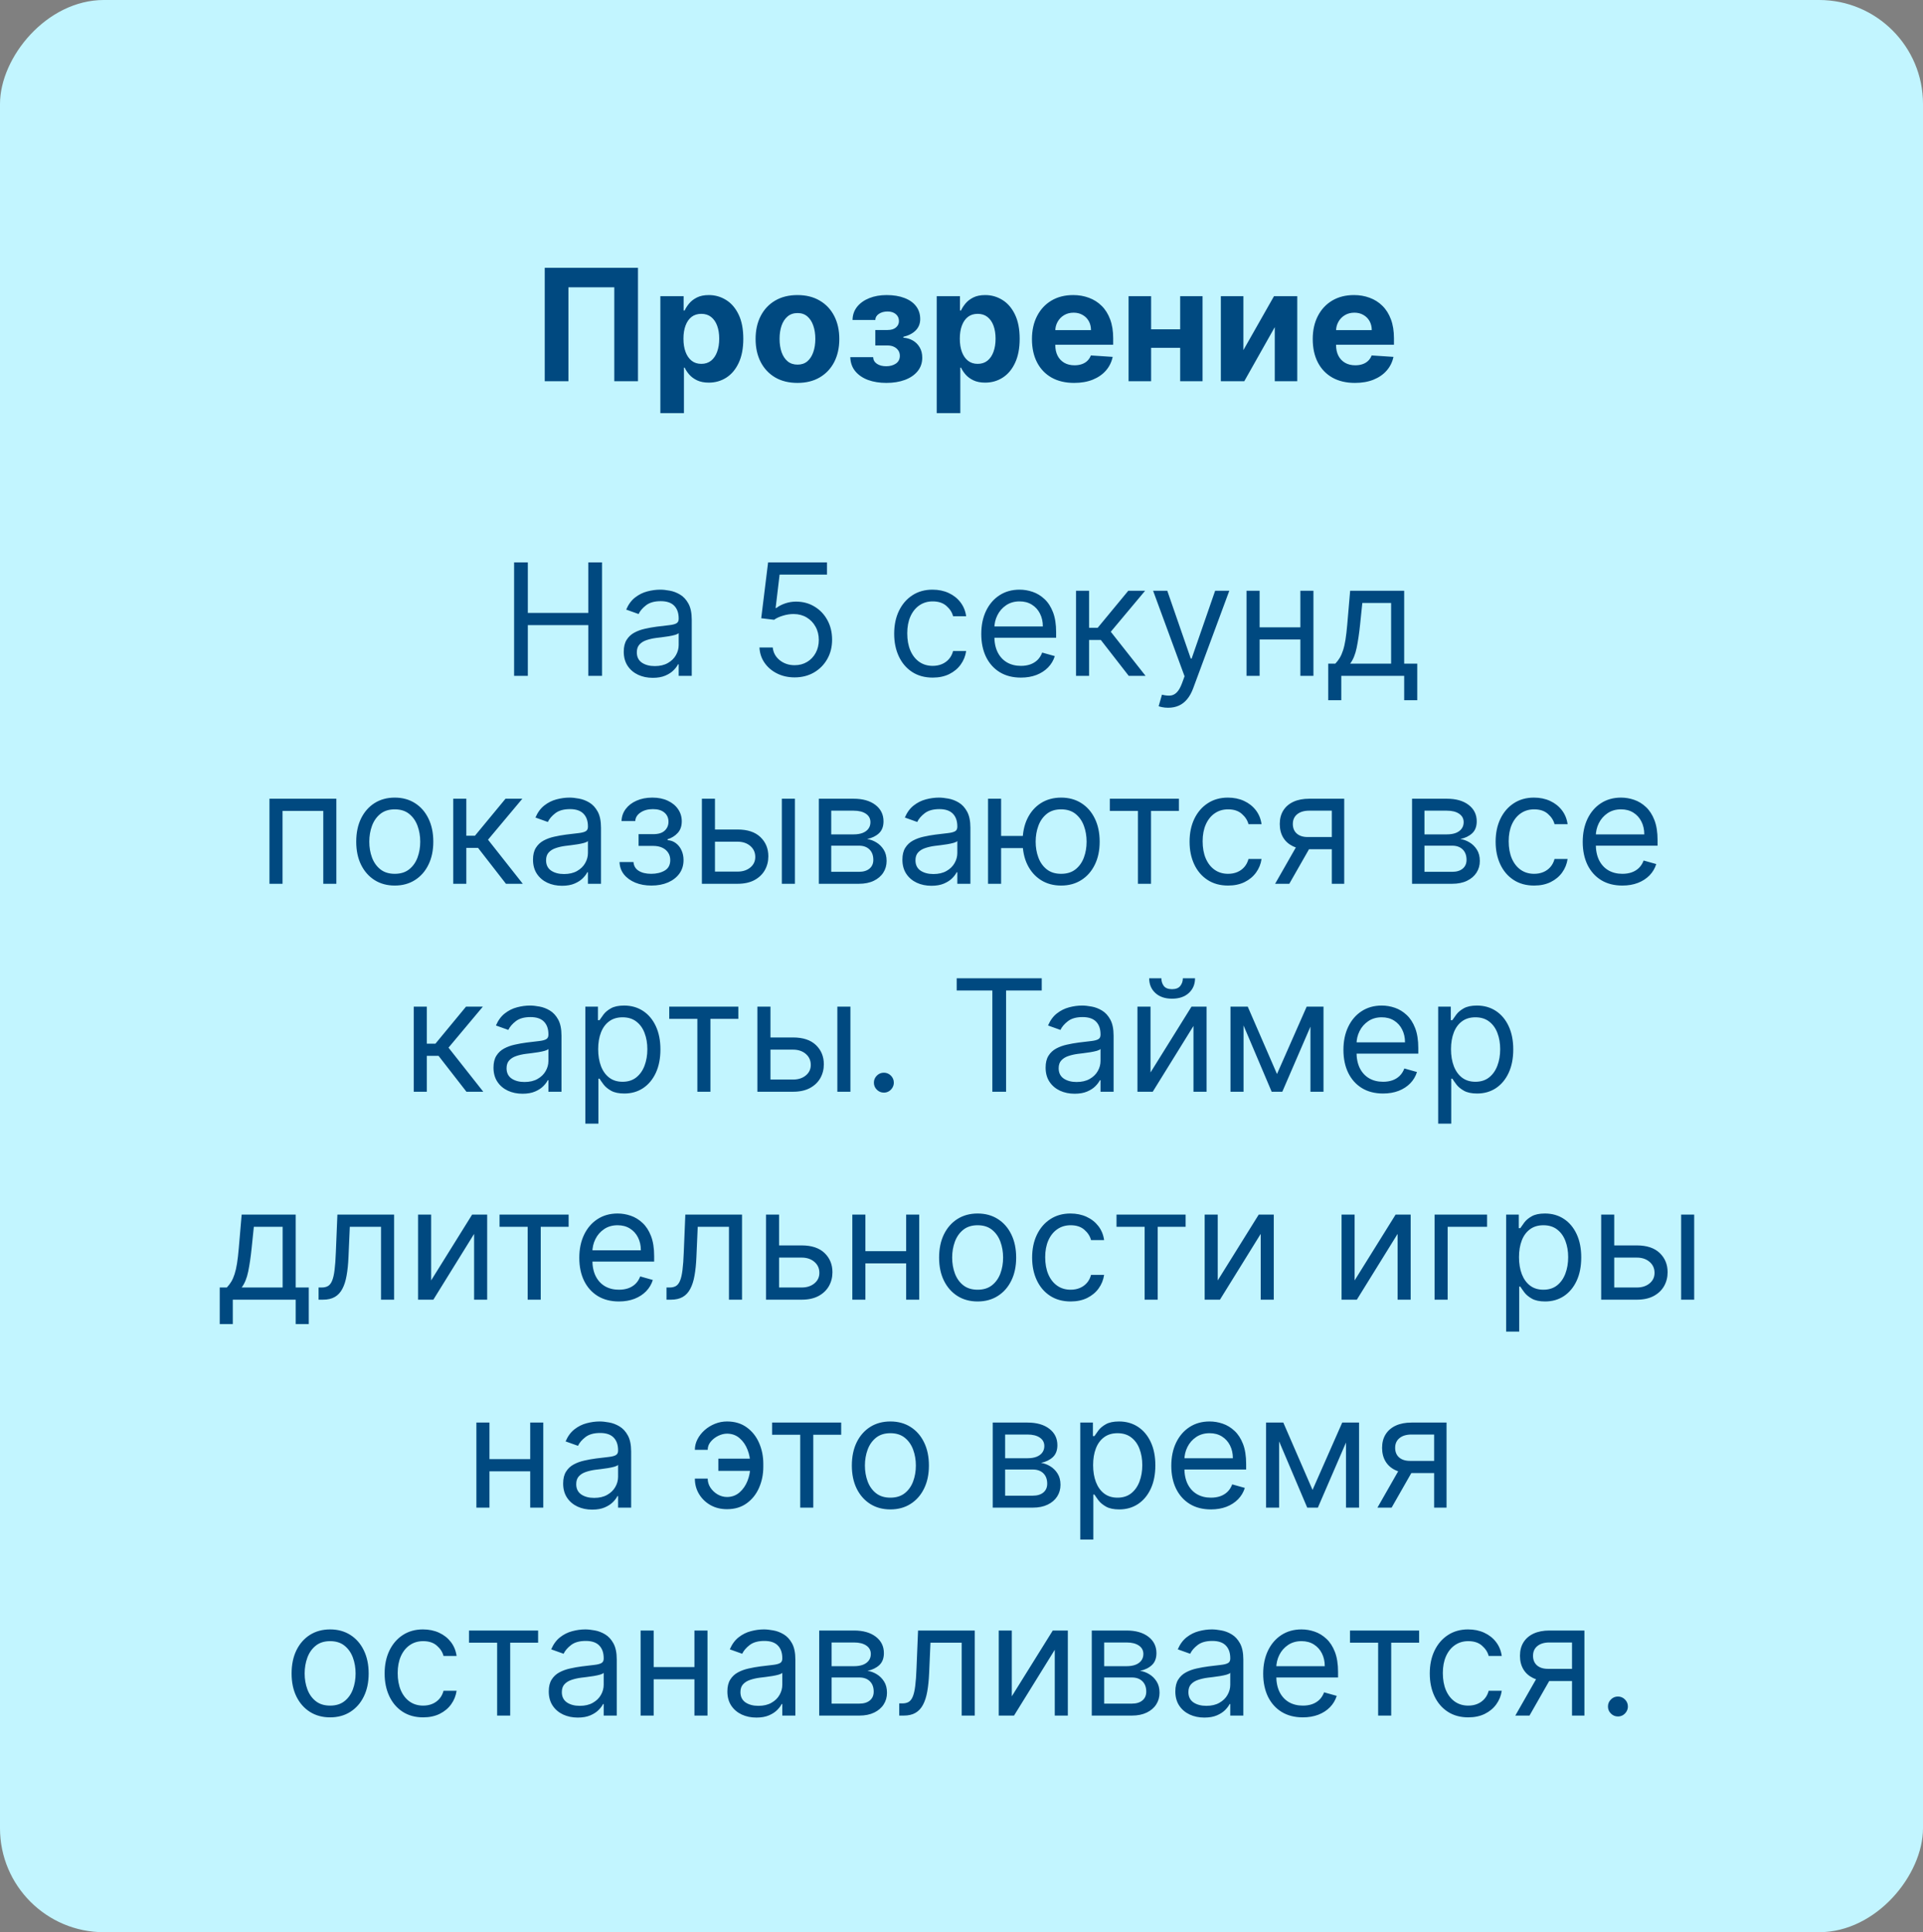 <svg width="222" height="223" viewBox="0 0 222 223" fill="none" xmlns="http://www.w3.org/2000/svg">
<rect x="0" y="0" width="222" height="223" fill="#808080" stroke="none"/>
<rect width="222" height="223" rx="12" transform="matrix(1 0 0 -1 0 223)" fill="#C2F5FF"/>
<path d="M73.651 30.909V44H70.915V33.159H65.623V44H62.887V30.909H73.651ZM76.235 47.682V34.182H78.92V35.831H79.041C79.16 35.567 79.333 35.298 79.559 35.026C79.789 34.749 80.087 34.519 80.454 34.335C80.825 34.148 81.285 34.054 81.835 34.054C82.55 34.054 83.211 34.242 83.816 34.617C84.421 34.987 84.905 35.548 85.267 36.298C85.629 37.043 85.81 37.979 85.81 39.104C85.81 40.199 85.633 41.124 85.28 41.878C84.93 42.628 84.453 43.197 83.848 43.584C83.247 43.968 82.574 44.16 81.828 44.16C81.3 44.16 80.85 44.072 80.479 43.898C80.113 43.723 79.812 43.504 79.578 43.239C79.344 42.971 79.165 42.7 79.041 42.428H78.958V47.682H76.235ZM78.901 39.091C78.901 39.675 78.981 40.184 79.144 40.619C79.305 41.053 79.54 41.392 79.847 41.635C80.153 41.874 80.526 41.993 80.965 41.993C81.408 41.993 81.783 41.871 82.09 41.629C82.397 41.381 82.629 41.041 82.787 40.606C82.949 40.167 83.03 39.662 83.03 39.091C83.03 38.524 82.951 38.026 82.793 37.595C82.636 37.165 82.403 36.828 82.097 36.585C81.79 36.342 81.413 36.221 80.965 36.221C80.522 36.221 80.147 36.338 79.84 36.572C79.538 36.807 79.305 37.139 79.144 37.57C78.981 38 78.901 38.507 78.901 39.091ZM92.062 44.192C91.069 44.192 90.21 43.981 89.486 43.559C88.766 43.133 88.21 42.541 87.817 41.782C87.425 41.019 87.229 40.135 87.229 39.129C87.229 38.115 87.425 37.229 87.817 36.47C88.21 35.707 88.766 35.115 89.486 34.693C90.21 34.267 91.069 34.054 92.062 34.054C93.055 34.054 93.911 34.267 94.631 34.693C95.356 35.115 95.914 35.707 96.306 36.47C96.698 37.229 96.894 38.115 96.894 39.129C96.894 40.135 96.698 41.019 96.306 41.782C95.914 42.541 95.356 43.133 94.631 43.559C93.911 43.981 93.055 44.192 92.062 44.192ZM92.075 42.082C92.526 42.082 92.903 41.955 93.206 41.699C93.508 41.439 93.737 41.085 93.89 40.638C94.048 40.19 94.126 39.681 94.126 39.11C94.126 38.539 94.048 38.03 93.89 37.582C93.737 37.135 93.508 36.781 93.206 36.521C92.903 36.261 92.526 36.131 92.075 36.131C91.619 36.131 91.235 36.261 90.924 36.521C90.617 36.781 90.385 37.135 90.227 37.582C90.074 38.03 89.997 38.539 89.997 39.11C89.997 39.681 90.074 40.19 90.227 40.638C90.385 41.085 90.617 41.439 90.924 41.699C91.235 41.955 91.619 42.082 92.075 42.082ZM98.16 41.219H100.8C100.813 41.543 100.957 41.799 101.234 41.986C101.511 42.174 101.869 42.268 102.308 42.268C102.751 42.268 103.124 42.166 103.427 41.961C103.729 41.752 103.881 41.454 103.881 41.066C103.881 40.827 103.821 40.621 103.702 40.446C103.582 40.267 103.416 40.126 103.203 40.024C102.99 39.922 102.743 39.871 102.462 39.871H101.049V38.087H102.462C102.884 38.087 103.207 37.989 103.433 37.793C103.663 37.597 103.778 37.352 103.778 37.058C103.778 36.726 103.659 36.459 103.42 36.259C103.186 36.055 102.869 35.952 102.468 35.952C102.063 35.952 101.727 36.044 101.458 36.227C101.194 36.406 101.058 36.641 101.049 36.93H98.422C98.43 36.342 98.607 35.833 98.952 35.403C99.302 34.972 99.771 34.64 100.359 34.406C100.951 34.171 101.614 34.054 102.347 34.054C103.148 34.054 103.838 34.167 104.418 34.393C105.001 34.614 105.449 34.932 105.76 35.345C106.075 35.758 106.233 36.251 106.233 36.822C106.233 37.342 106.063 37.776 105.722 38.126C105.381 38.475 104.903 38.724 104.29 38.874V38.976C104.695 39.001 105.061 39.11 105.389 39.302C105.717 39.494 105.979 39.758 106.175 40.094C106.371 40.427 106.469 40.821 106.469 41.277C106.469 41.886 106.29 42.408 105.933 42.843C105.579 43.278 105.089 43.612 104.462 43.847C103.84 44.077 103.126 44.192 102.321 44.192C101.537 44.192 100.834 44.079 100.212 43.853C99.594 43.623 99.102 43.286 98.735 42.843C98.373 42.4 98.181 41.859 98.16 41.219ZM108.139 47.682V34.182H110.824V35.831H110.945C111.065 35.567 111.237 35.298 111.463 35.026C111.693 34.749 111.992 34.519 112.358 34.335C112.729 34.148 113.189 34.054 113.739 34.054C114.455 34.054 115.115 34.242 115.72 34.617C116.325 34.987 116.809 35.548 117.171 36.298C117.534 37.043 117.715 37.979 117.715 39.104C117.715 40.199 117.538 41.124 117.184 41.878C116.835 42.628 116.357 43.197 115.752 43.584C115.151 43.968 114.478 44.16 113.732 44.16C113.204 44.16 112.754 44.072 112.384 43.898C112.017 43.723 111.717 43.504 111.482 43.239C111.248 42.971 111.069 42.7 110.945 42.428H110.862V47.682H108.139ZM110.805 39.091C110.805 39.675 110.886 40.184 111.048 40.619C111.21 41.053 111.444 41.392 111.751 41.635C112.058 41.874 112.431 41.993 112.869 41.993C113.313 41.993 113.688 41.871 113.994 41.629C114.301 41.381 114.534 41.041 114.691 40.606C114.853 40.167 114.934 39.662 114.934 39.091C114.934 38.524 114.855 38.026 114.698 37.595C114.54 37.165 114.308 36.828 114.001 36.585C113.694 36.342 113.317 36.221 112.869 36.221C112.426 36.221 112.051 36.338 111.744 36.572C111.442 36.807 111.21 37.139 111.048 37.57C110.886 38 110.805 38.507 110.805 39.091ZM124.004 44.192C122.994 44.192 122.125 43.987 121.396 43.578C120.672 43.165 120.114 42.581 119.722 41.827C119.33 41.068 119.134 40.171 119.134 39.136C119.134 38.126 119.33 37.239 119.722 36.477C120.114 35.714 120.666 35.119 121.377 34.693C122.093 34.267 122.933 34.054 123.896 34.054C124.544 34.054 125.146 34.158 125.705 34.367C126.267 34.572 126.757 34.881 127.175 35.294C127.597 35.707 127.925 36.227 128.159 36.854C128.394 37.476 128.511 38.205 128.511 39.04V39.788H120.22V38.1H125.948C125.948 37.708 125.862 37.361 125.692 37.058C125.521 36.756 125.285 36.519 124.982 36.349C124.684 36.174 124.337 36.087 123.941 36.087C123.527 36.087 123.161 36.182 122.841 36.374C122.526 36.562 122.279 36.815 122.1 37.135C121.921 37.45 121.829 37.802 121.825 38.19V39.794C121.825 40.28 121.914 40.7 122.093 41.053C122.276 41.407 122.534 41.68 122.867 41.871C123.199 42.063 123.593 42.159 124.049 42.159C124.352 42.159 124.629 42.117 124.88 42.031C125.132 41.946 125.347 41.818 125.526 41.648C125.705 41.477 125.841 41.269 125.935 41.021L128.453 41.188C128.325 41.793 128.063 42.321 127.667 42.773C127.275 43.22 126.768 43.57 126.146 43.821C125.528 44.068 124.814 44.192 124.004 44.192ZM137.121 38.004V40.146H131.994V38.004H137.121ZM132.889 34.182V44H130.288V34.182H132.889ZM138.828 34.182V44H136.245V34.182H138.828ZM143.542 40.408L147.077 34.182H149.761V44H147.166V37.755L143.644 44H140.94V34.182H143.542V40.408ZM156.419 44.192C155.409 44.192 154.539 43.987 153.811 43.578C153.086 43.165 152.528 42.581 152.136 41.827C151.744 41.068 151.548 40.171 151.548 39.136C151.548 38.126 151.744 37.239 152.136 36.477C152.528 35.714 153.08 35.119 153.791 34.693C154.507 34.267 155.347 34.054 156.31 34.054C156.958 34.054 157.561 34.158 158.119 34.367C158.681 34.572 159.171 34.881 159.589 35.294C160.011 35.707 160.339 36.227 160.573 36.854C160.808 37.476 160.925 38.205 160.925 39.04V39.788H152.634V38.1H158.362C158.362 37.708 158.276 37.361 158.106 37.058C157.936 36.756 157.699 36.519 157.396 36.349C157.098 36.174 156.751 36.087 156.355 36.087C155.941 36.087 155.575 36.182 155.255 36.374C154.94 36.562 154.693 36.815 154.514 37.135C154.335 37.45 154.243 37.802 154.239 38.19V39.794C154.239 40.28 154.328 40.7 154.507 41.053C154.691 41.407 154.948 41.68 155.281 41.871C155.613 42.063 156.007 42.159 156.463 42.159C156.766 42.159 157.043 42.117 157.294 42.031C157.546 41.946 157.761 41.818 157.94 41.648C158.119 41.477 158.255 41.269 158.349 41.021L160.867 41.188C160.74 41.793 160.477 42.321 160.081 42.773C159.689 43.22 159.182 43.57 158.56 43.821C157.942 44.068 157.228 44.192 156.419 44.192Z" fill="#004980"/>
<path d="M59.35 78V64.909H60.935V70.739H67.915V64.909H69.5V78H67.915V72.145H60.935V78H59.35ZM75.359 78.23C74.737 78.23 74.172 78.113 73.665 77.879C73.158 77.64 72.755 77.297 72.457 76.849C72.159 76.398 72.009 75.852 72.009 75.213C72.009 74.651 72.12 74.195 72.342 73.845C72.563 73.492 72.859 73.215 73.23 73.014C73.601 72.814 74.01 72.665 74.457 72.567C74.909 72.465 75.363 72.383 75.819 72.324C76.416 72.247 76.899 72.19 77.27 72.151C77.645 72.109 77.918 72.038 78.088 71.94C78.263 71.842 78.35 71.672 78.35 71.429V71.378C78.35 70.747 78.178 70.257 77.832 69.908C77.492 69.558 76.974 69.383 76.279 69.383C75.559 69.383 74.994 69.541 74.585 69.856C74.176 70.172 73.889 70.508 73.722 70.867L72.291 70.355C72.546 69.758 72.887 69.294 73.313 68.962C73.744 68.625 74.212 68.391 74.719 68.258C75.231 68.122 75.734 68.054 76.228 68.054C76.543 68.054 76.906 68.092 77.315 68.169C77.728 68.242 78.126 68.393 78.51 68.623C78.898 68.853 79.219 69.2 79.475 69.665C79.731 70.129 79.859 70.751 79.859 71.531V78H78.35V76.671H78.273C78.171 76.883 78.001 77.112 77.762 77.354C77.523 77.597 77.206 77.804 76.81 77.974C76.413 78.145 75.93 78.23 75.359 78.23ZM75.589 76.875C76.186 76.875 76.688 76.758 77.097 76.523C77.511 76.289 77.822 75.987 78.031 75.616C78.244 75.245 78.35 74.855 78.35 74.446V73.065C78.286 73.142 78.146 73.212 77.928 73.276C77.715 73.336 77.468 73.389 77.187 73.436C76.91 73.479 76.639 73.517 76.375 73.551C76.115 73.581 75.904 73.606 75.742 73.628C75.35 73.679 74.984 73.762 74.643 73.877C74.306 73.988 74.034 74.156 73.825 74.382C73.62 74.604 73.518 74.906 73.518 75.29C73.518 75.814 73.712 76.21 74.1 76.479C74.492 76.743 74.988 76.875 75.589 76.875ZM91.74 78.179C90.99 78.179 90.314 78.03 89.714 77.731C89.113 77.433 88.631 77.024 88.269 76.504C87.907 75.984 87.709 75.392 87.675 74.727H89.209C89.268 75.32 89.537 75.81 90.014 76.197C90.496 76.581 91.071 76.773 91.74 76.773C92.277 76.773 92.754 76.647 93.172 76.396C93.594 76.144 93.924 75.799 94.163 75.36C94.406 74.917 94.527 74.416 94.527 73.858C94.527 73.287 94.401 72.778 94.15 72.33C93.903 71.879 93.562 71.523 93.127 71.263C92.692 71.003 92.196 70.871 91.638 70.867C91.237 70.862 90.826 70.924 90.404 71.052C89.982 71.175 89.635 71.335 89.362 71.531L87.879 71.352L88.672 64.909H95.473V66.315H90.001L89.541 70.176H89.618C89.886 69.963 90.223 69.786 90.628 69.646C91.033 69.505 91.454 69.435 91.893 69.435C92.695 69.435 93.408 69.626 94.035 70.01C94.665 70.389 95.16 70.909 95.518 71.57C95.88 72.23 96.061 72.984 96.061 73.832C96.061 74.668 95.874 75.413 95.499 76.07C95.128 76.722 94.616 77.237 93.964 77.617C93.312 77.992 92.571 78.179 91.74 78.179ZM107.677 78.204C106.756 78.204 105.964 77.987 105.299 77.553C104.634 77.118 104.123 76.519 103.765 75.756C103.407 74.994 103.228 74.122 103.228 73.142C103.228 72.145 103.411 71.265 103.778 70.502C104.149 69.735 104.664 69.136 105.325 68.706C105.989 68.271 106.765 68.054 107.651 68.054C108.342 68.054 108.964 68.182 109.518 68.438C110.072 68.693 110.526 69.051 110.879 69.511C111.233 69.972 111.453 70.508 111.538 71.122H110.029C109.914 70.675 109.658 70.278 109.262 69.933C108.87 69.584 108.342 69.409 107.677 69.409C107.089 69.409 106.573 69.562 106.13 69.869C105.691 70.172 105.348 70.6 105.101 71.154C104.858 71.704 104.737 72.349 104.737 73.091C104.737 73.849 104.856 74.51 105.095 75.072C105.337 75.635 105.678 76.072 106.117 76.383C106.56 76.694 107.08 76.849 107.677 76.849C108.069 76.849 108.425 76.781 108.744 76.645C109.064 76.508 109.335 76.312 109.556 76.057C109.778 75.801 109.935 75.494 110.029 75.136H111.538C111.453 75.716 111.242 76.238 110.905 76.702C110.573 77.163 110.131 77.529 109.582 77.802C109.036 78.07 108.401 78.204 107.677 78.204ZM117.859 78.204C116.913 78.204 116.097 77.996 115.411 77.578C114.729 77.156 114.203 76.568 113.832 75.814C113.466 75.055 113.283 74.173 113.283 73.168C113.283 72.162 113.466 71.276 113.832 70.508C114.203 69.737 114.719 69.136 115.379 68.706C116.044 68.271 116.82 68.054 117.706 68.054C118.217 68.054 118.722 68.139 119.221 68.31C119.72 68.48 120.173 68.757 120.582 69.141C120.992 69.52 121.318 70.023 121.56 70.649C121.803 71.276 121.925 72.047 121.925 72.963V73.602H114.357V72.298H120.391C120.391 71.744 120.28 71.25 120.058 70.815C119.841 70.381 119.53 70.038 119.125 69.786C118.725 69.535 118.252 69.409 117.706 69.409C117.105 69.409 116.585 69.558 116.146 69.856C115.712 70.151 115.377 70.534 115.143 71.007C114.908 71.48 114.791 71.987 114.791 72.528V73.398C114.791 74.139 114.919 74.768 115.175 75.283C115.435 75.795 115.795 76.185 116.255 76.453C116.715 76.717 117.25 76.849 117.859 76.849C118.256 76.849 118.614 76.794 118.933 76.683C119.257 76.568 119.536 76.398 119.771 76.172C120.005 75.942 120.186 75.656 120.314 75.315L121.771 75.724C121.618 76.219 121.36 76.653 120.998 77.028C120.636 77.399 120.188 77.689 119.656 77.898C119.123 78.102 118.524 78.204 117.859 78.204ZM124.22 78V68.182H125.728V72.452H126.725L130.254 68.182H132.197L128.234 72.912L132.248 78H130.305L127.083 73.858H125.728V78H124.22ZM134.859 81.682C134.603 81.682 134.375 81.66 134.175 81.618C133.975 81.579 133.836 81.541 133.76 81.503L134.143 80.173C134.51 80.267 134.834 80.301 135.115 80.276C135.396 80.25 135.645 80.124 135.863 79.898C136.084 79.677 136.287 79.317 136.47 78.818L136.751 78.051L133.12 68.182H134.757L137.467 76.006H137.569L140.28 68.182H141.916L137.748 79.432C137.561 79.939 137.329 80.359 137.052 80.691C136.775 81.028 136.453 81.277 136.086 81.439C135.724 81.601 135.315 81.682 134.859 81.682ZM150.478 72.401V73.807H145.058V72.401H150.478ZM145.416 68.182V78H143.907V68.182H145.416ZM151.629 68.182V78H150.12V68.182H151.629ZM153.335 80.812V76.594H154.153C154.354 76.385 154.526 76.159 154.671 75.916C154.816 75.673 154.942 75.386 155.048 75.053C155.159 74.717 155.253 74.308 155.33 73.826C155.406 73.34 155.475 72.754 155.534 72.068L155.867 68.182H162.105V76.594H163.614V80.812H162.105V78H154.844V80.812H153.335ZM155.867 76.594H160.597V69.588H157.273L157.017 72.068C156.911 73.095 156.778 73.992 156.621 74.759C156.463 75.526 156.212 76.138 155.867 76.594ZM31.108 102V92.182H38.83V102H37.321V93.588H32.617V102H31.108ZM45.573 102.205C44.687 102.205 43.909 101.994 43.24 101.572C42.576 101.15 42.056 100.56 41.681 99.801C41.31 99.043 41.125 98.156 41.125 97.142C41.125 96.119 41.31 95.227 41.681 94.464C42.056 93.701 42.576 93.109 43.24 92.687C43.909 92.265 44.687 92.054 45.573 92.054C46.46 92.054 47.235 92.265 47.9 92.687C48.569 93.109 49.089 93.701 49.46 94.464C49.835 95.227 50.022 96.119 50.022 97.142C50.022 98.156 49.835 99.043 49.46 99.801C49.089 100.56 48.569 101.15 47.9 101.572C47.235 101.994 46.46 102.205 45.573 102.205ZM45.573 100.849C46.247 100.849 46.801 100.677 47.235 100.332C47.67 99.987 47.992 99.533 48.201 98.97C48.409 98.408 48.514 97.798 48.514 97.142C48.514 96.486 48.409 95.874 48.201 95.308C47.992 94.741 47.67 94.283 47.235 93.933C46.801 93.584 46.247 93.409 45.573 93.409C44.9 93.409 44.346 93.584 43.911 93.933C43.477 94.283 43.155 94.741 42.946 95.308C42.737 95.874 42.633 96.486 42.633 97.142C42.633 97.798 42.737 98.408 42.946 98.97C43.155 99.533 43.477 99.987 43.911 100.332C44.346 100.677 44.9 100.849 45.573 100.849ZM52.325 102V92.182H53.834V96.452H54.831L58.359 92.182H60.302L56.339 96.912L60.353 102H58.41L55.189 97.858H53.834V102H52.325ZM64.882 102.23C64.26 102.23 63.695 102.113 63.188 101.879C62.681 101.64 62.279 101.297 61.98 100.849C61.682 100.398 61.533 99.852 61.533 99.213C61.533 98.651 61.644 98.195 61.865 97.845C62.087 97.492 62.383 97.215 62.754 97.014C63.124 96.814 63.533 96.665 63.981 96.567C64.433 96.465 64.886 96.383 65.342 96.324C65.939 96.247 66.423 96.19 66.793 96.151C67.168 96.109 67.441 96.038 67.612 95.94C67.786 95.842 67.874 95.672 67.874 95.429V95.378C67.874 94.747 67.701 94.257 67.356 93.908C67.015 93.558 66.497 93.383 65.803 93.383C65.082 93.383 64.518 93.541 64.109 93.856C63.7 94.172 63.412 94.508 63.246 94.867L61.814 94.355C62.07 93.758 62.411 93.294 62.837 92.962C63.267 92.625 63.736 92.391 64.243 92.258C64.754 92.122 65.257 92.054 65.751 92.054C66.067 92.054 66.429 92.092 66.838 92.169C67.251 92.242 67.65 92.393 68.034 92.623C68.421 92.853 68.743 93.2 68.999 93.665C69.254 94.129 69.382 94.751 69.382 95.531V102H67.874V100.67H67.797C67.695 100.884 67.524 101.112 67.286 101.354C67.047 101.597 66.73 101.804 66.333 101.974C65.937 102.145 65.453 102.23 64.882 102.23ZM65.112 100.875C65.709 100.875 66.212 100.758 66.621 100.523C67.034 100.289 67.345 99.987 67.554 99.616C67.767 99.245 67.874 98.855 67.874 98.446V97.065C67.81 97.142 67.669 97.212 67.452 97.276C67.239 97.336 66.992 97.389 66.71 97.436C66.433 97.479 66.163 97.517 65.898 97.551C65.639 97.581 65.428 97.606 65.266 97.628C64.874 97.679 64.507 97.762 64.166 97.877C63.83 97.988 63.557 98.156 63.348 98.382C63.144 98.604 63.041 98.906 63.041 99.29C63.041 99.814 63.235 100.21 63.623 100.479C64.015 100.743 64.511 100.875 65.112 100.875ZM71.522 99.494H73.133C73.167 99.938 73.367 100.274 73.734 100.504C74.104 100.734 74.586 100.849 75.178 100.849C75.783 100.849 76.301 100.726 76.731 100.479C77.162 100.227 77.377 99.822 77.377 99.264C77.377 98.936 77.296 98.651 77.134 98.408C76.972 98.16 76.744 97.969 76.45 97.832C76.156 97.696 75.809 97.628 75.408 97.628H73.721V96.273H75.408C76.009 96.273 76.452 96.136 76.738 95.864C77.028 95.591 77.172 95.25 77.172 94.841C77.172 94.402 77.017 94.05 76.706 93.786C76.395 93.518 75.954 93.383 75.383 93.383C74.807 93.383 74.328 93.513 73.945 93.773C73.561 94.029 73.359 94.359 73.337 94.764H71.752C71.769 94.236 71.931 93.769 72.238 93.364C72.545 92.955 72.962 92.636 73.491 92.406C74.019 92.171 74.624 92.054 75.306 92.054C75.996 92.054 76.595 92.175 77.102 92.418C77.614 92.657 78.008 92.983 78.285 93.396C78.566 93.805 78.707 94.27 78.707 94.79C78.707 95.344 78.551 95.791 78.24 96.132C77.929 96.473 77.539 96.716 77.07 96.861V96.963C77.441 96.989 77.763 97.108 78.035 97.321C78.312 97.53 78.528 97.805 78.681 98.146C78.834 98.482 78.911 98.855 78.911 99.264C78.911 99.861 78.751 100.381 78.432 100.824C78.112 101.263 77.673 101.604 77.115 101.847C76.557 102.085 75.92 102.205 75.204 102.205C74.509 102.205 73.887 102.092 73.337 101.866C72.788 101.636 72.351 101.318 72.027 100.913C71.707 100.504 71.539 100.031 71.522 99.494ZM82.334 95.736H85.147C86.297 95.736 87.177 96.028 87.787 96.612C88.396 97.195 88.701 97.935 88.701 98.829C88.701 99.418 88.564 99.952 88.291 100.434C88.019 100.911 87.618 101.293 87.09 101.578C86.561 101.859 85.914 102 85.147 102H81.03V92.182H82.539V100.594H85.147C85.743 100.594 86.233 100.436 86.617 100.121C87 99.805 87.192 99.401 87.192 98.906C87.192 98.386 87 97.962 86.617 97.634C86.233 97.306 85.743 97.142 85.147 97.142H82.334V95.736ZM90.26 102V92.182H91.769V102H90.26ZM94.53 102V92.182H98.544C99.601 92.182 100.441 92.421 101.063 92.898C101.685 93.375 101.996 94.006 101.996 94.79C101.996 95.386 101.819 95.849 101.465 96.177C101.112 96.501 100.658 96.72 100.104 96.835C100.466 96.886 100.818 97.014 101.159 97.219C101.504 97.423 101.789 97.704 102.015 98.062C102.241 98.416 102.354 98.851 102.354 99.367C102.354 99.869 102.226 100.319 101.97 100.715C101.715 101.112 101.348 101.425 100.871 101.655C100.394 101.885 99.823 102 99.158 102H94.53ZM95.962 100.619H99.158C99.678 100.619 100.085 100.496 100.379 100.249C100.673 100.001 100.82 99.665 100.82 99.239C100.82 98.731 100.673 98.333 100.379 98.043C100.085 97.749 99.678 97.602 99.158 97.602H95.962V100.619ZM95.962 96.298H98.544C98.949 96.298 99.296 96.243 99.586 96.132C99.876 96.017 100.098 95.855 100.251 95.646C100.409 95.433 100.487 95.182 100.487 94.892C100.487 94.479 100.315 94.155 99.97 93.921C99.625 93.682 99.149 93.562 98.544 93.562H95.962V96.298ZM107.527 102.23C106.905 102.23 106.34 102.113 105.833 101.879C105.326 101.64 104.923 101.297 104.625 100.849C104.326 100.398 104.177 99.852 104.177 99.213C104.177 98.651 104.288 98.195 104.51 97.845C104.731 97.492 105.027 97.215 105.398 97.014C105.769 96.814 106.178 96.665 106.625 96.567C107.077 96.465 107.531 96.383 107.987 96.324C108.584 96.247 109.067 96.19 109.438 96.151C109.813 96.109 110.086 96.038 110.256 95.94C110.431 95.842 110.518 95.672 110.518 95.429V95.378C110.518 94.747 110.346 94.257 110 93.908C109.66 93.558 109.142 93.383 108.447 93.383C107.727 93.383 107.162 93.541 106.753 93.856C106.344 94.172 106.057 94.508 105.89 94.867L104.459 94.355C104.714 93.758 105.055 93.294 105.481 92.962C105.912 92.625 106.38 92.391 106.888 92.258C107.399 92.122 107.902 92.054 108.396 92.054C108.711 92.054 109.074 92.092 109.483 92.169C109.896 92.242 110.294 92.393 110.678 92.623C111.066 92.853 111.388 93.2 111.643 93.665C111.899 94.129 112.027 94.751 112.027 95.531V102H110.518V100.67H110.441C110.339 100.884 110.169 101.112 109.93 101.354C109.691 101.597 109.374 101.804 108.978 101.974C108.581 102.145 108.098 102.23 107.527 102.23ZM107.757 100.875C108.353 100.875 108.856 100.758 109.265 100.523C109.679 100.289 109.99 99.987 110.199 99.616C110.412 99.245 110.518 98.855 110.518 98.446V97.065C110.454 97.142 110.314 97.212 110.096 97.276C109.883 97.336 109.636 97.389 109.355 97.436C109.078 97.479 108.807 97.517 108.543 97.551C108.283 97.581 108.072 97.606 107.91 97.628C107.518 97.679 107.152 97.762 106.811 97.877C106.474 97.988 106.201 98.156 105.993 98.382C105.788 98.604 105.686 98.906 105.686 99.29C105.686 99.814 105.88 100.21 106.267 100.479C106.66 100.743 107.156 100.875 107.757 100.875ZM119.485 96.477V97.883H114.294V96.477H119.485ZM115.573 92.182V102H114.064V92.182H115.573ZM122.502 102.205C121.615 102.205 120.838 101.994 120.169 101.572C119.504 101.15 118.984 100.56 118.609 99.801C118.238 99.043 118.053 98.156 118.053 97.142C118.053 96.119 118.238 95.227 118.609 94.464C118.984 93.701 119.504 93.109 120.169 92.687C120.838 92.265 121.615 92.054 122.502 92.054C123.388 92.054 124.164 92.265 124.828 92.687C125.497 93.109 126.017 93.701 126.388 94.464C126.763 95.227 126.951 96.119 126.951 97.142C126.951 98.156 126.763 99.043 126.388 99.801C126.017 100.56 125.497 101.15 124.828 101.572C124.164 101.994 123.388 102.205 122.502 102.205ZM122.502 100.849C123.175 100.849 123.729 100.677 124.164 100.332C124.598 99.987 124.92 99.533 125.129 98.97C125.338 98.408 125.442 97.798 125.442 97.142C125.442 96.486 125.338 95.874 125.129 95.308C124.92 94.741 124.598 94.283 124.164 93.933C123.729 93.584 123.175 93.409 122.502 93.409C121.828 93.409 121.274 93.584 120.84 93.933C120.405 94.283 120.083 94.741 119.875 95.308C119.666 95.874 119.561 96.486 119.561 97.142C119.561 97.798 119.666 98.408 119.875 98.97C120.083 99.533 120.405 99.987 120.84 100.332C121.274 100.677 121.828 100.849 122.502 100.849ZM128.122 93.588V92.182H136.099V93.588H132.878V102H131.369V93.588H128.122ZM141.778 102.205C140.858 102.205 140.065 101.987 139.401 101.553C138.736 101.118 138.225 100.519 137.867 99.756C137.509 98.994 137.33 98.122 137.33 97.142C137.33 96.145 137.513 95.265 137.879 94.502C138.25 93.735 138.766 93.136 139.426 92.706C140.091 92.271 140.867 92.054 141.753 92.054C142.443 92.054 143.065 92.182 143.619 92.438C144.173 92.693 144.627 93.051 144.981 93.511C145.335 93.972 145.554 94.508 145.639 95.122H144.131C144.016 94.675 143.76 94.278 143.364 93.933C142.972 93.584 142.443 93.409 141.778 93.409C141.19 93.409 140.675 93.562 140.232 93.869C139.793 94.172 139.45 94.6 139.203 95.154C138.96 95.704 138.838 96.349 138.838 97.091C138.838 97.849 138.957 98.51 139.196 99.072C139.439 99.635 139.78 100.072 140.219 100.383C140.662 100.694 141.182 100.849 141.778 100.849C142.171 100.849 142.526 100.781 142.846 100.645C143.166 100.509 143.436 100.312 143.658 100.057C143.879 99.801 144.037 99.494 144.131 99.136H145.639C145.554 99.716 145.343 100.238 145.006 100.702C144.674 101.163 144.233 101.529 143.683 101.802C143.138 102.07 142.503 102.205 141.778 102.205ZM153.751 102V93.562H151.143C150.555 93.562 150.092 93.699 149.756 93.972C149.419 94.244 149.251 94.619 149.251 95.097C149.251 95.565 149.402 95.934 149.705 96.202C150.011 96.471 150.431 96.605 150.964 96.605H154.134V98.011H150.964C150.299 98.011 149.726 97.894 149.244 97.66C148.763 97.425 148.392 97.091 148.132 96.656C147.872 96.217 147.742 95.697 147.742 95.097C147.742 94.492 147.879 93.972 148.151 93.537C148.424 93.102 148.814 92.768 149.321 92.533C149.832 92.299 150.44 92.182 151.143 92.182H155.183V102H153.751ZM147.205 102L149.992 97.117H151.629L148.842 102H147.205ZM163.014 102V92.182H167.029C168.085 92.182 168.925 92.421 169.547 92.898C170.169 93.375 170.48 94.006 170.48 94.79C170.48 95.386 170.304 95.849 169.95 96.177C169.596 96.501 169.142 96.72 168.588 96.835C168.951 96.886 169.302 97.014 169.643 97.219C169.988 97.423 170.274 97.704 170.5 98.062C170.725 98.416 170.838 98.851 170.838 99.367C170.838 99.869 170.71 100.319 170.455 100.715C170.199 101.112 169.833 101.425 169.355 101.655C168.878 101.885 168.307 102 167.642 102H163.014ZM164.446 100.619H167.642C168.162 100.619 168.569 100.496 168.863 100.249C169.157 100.001 169.304 99.665 169.304 99.239C169.304 98.731 169.157 98.333 168.863 98.043C168.569 97.749 168.162 97.602 167.642 97.602H164.446V100.619ZM164.446 96.298H167.029C167.434 96.298 167.781 96.243 168.071 96.132C168.36 96.017 168.582 95.855 168.735 95.646C168.893 95.433 168.972 95.182 168.972 94.892C168.972 94.479 168.799 94.155 168.454 93.921C168.109 93.682 167.634 93.562 167.029 93.562H164.446V96.298ZM177.111 102.205C176.19 102.205 175.397 101.987 174.733 101.553C174.068 101.118 173.557 100.519 173.199 99.756C172.841 98.994 172.662 98.122 172.662 97.142C172.662 96.145 172.845 95.265 173.211 94.502C173.582 93.735 174.098 93.136 174.758 92.706C175.423 92.271 176.199 92.054 177.085 92.054C177.775 92.054 178.397 92.182 178.951 92.438C179.505 92.693 179.959 93.051 180.313 93.511C180.667 93.972 180.886 94.508 180.971 95.122H179.463C179.348 94.675 179.092 94.278 178.696 93.933C178.304 93.584 177.775 93.409 177.111 93.409C176.522 93.409 176.007 93.562 175.564 93.869C175.125 94.172 174.782 94.6 174.535 95.154C174.292 95.704 174.17 96.349 174.17 97.091C174.17 97.849 174.29 98.51 174.528 99.072C174.771 99.635 175.112 100.072 175.551 100.383C175.994 100.694 176.514 100.849 177.111 100.849C177.503 100.849 177.858 100.781 178.178 100.645C178.498 100.509 178.768 100.312 178.99 100.057C179.211 99.801 179.369 99.494 179.463 99.136H180.971C180.886 99.716 180.675 100.238 180.339 100.702C180.006 101.163 179.565 101.529 179.015 101.802C178.47 102.07 177.835 102.205 177.111 102.205ZM187.293 102.205C186.347 102.205 185.531 101.996 184.845 101.578C184.163 101.156 183.637 100.568 183.266 99.814C182.9 99.055 182.716 98.173 182.716 97.168C182.716 96.162 182.9 95.276 183.266 94.508C183.637 93.737 184.152 93.136 184.813 92.706C185.478 92.271 186.253 92.054 187.14 92.054C187.651 92.054 188.156 92.139 188.655 92.31C189.153 92.48 189.607 92.757 190.016 93.141C190.425 93.52 190.751 94.023 190.994 94.649C191.237 95.276 191.358 96.047 191.358 96.963V97.602H183.79V96.298H189.824C189.824 95.744 189.714 95.25 189.492 94.815C189.275 94.381 188.964 94.038 188.559 93.786C188.158 93.535 187.685 93.409 187.14 93.409C186.539 93.409 186.019 93.558 185.58 93.856C185.145 94.151 184.811 94.534 184.576 95.007C184.342 95.48 184.225 95.987 184.225 96.528V97.398C184.225 98.139 184.353 98.768 184.608 99.283C184.868 99.795 185.228 100.185 185.689 100.453C186.149 100.717 186.684 100.849 187.293 100.849C187.689 100.849 188.047 100.794 188.367 100.683C188.691 100.568 188.97 100.398 189.204 100.172C189.439 99.942 189.62 99.656 189.748 99.315L191.205 99.724C191.052 100.219 190.794 100.653 190.432 101.028C190.069 101.399 189.622 101.689 189.089 101.898C188.557 102.102 187.958 102.205 187.293 102.205ZM47.764 126V116.182H49.272V120.452H50.269L53.798 116.182H55.741L51.778 120.912L55.792 126H53.849L50.627 121.858H49.272V126H47.764ZM60.321 126.23C59.699 126.23 59.134 126.113 58.627 125.879C58.12 125.64 57.717 125.297 57.419 124.849C57.12 124.398 56.971 123.852 56.971 123.213C56.971 122.651 57.082 122.195 57.304 121.845C57.525 121.491 57.821 121.214 58.192 121.014C58.563 120.814 58.972 120.665 59.419 120.567C59.871 120.464 60.325 120.384 60.781 120.324C61.377 120.247 61.861 120.19 62.232 120.151C62.607 120.109 62.88 120.038 63.05 119.94C63.225 119.842 63.312 119.672 63.312 119.429V119.378C63.312 118.747 63.14 118.257 62.794 117.908C62.453 117.558 61.936 117.384 61.241 117.384C60.521 117.384 59.956 117.541 59.547 117.857C59.138 118.172 58.85 118.509 58.684 118.866L57.252 118.355C57.508 117.759 57.849 117.294 58.275 116.962C58.706 116.625 59.174 116.391 59.681 116.259C60.193 116.122 60.696 116.054 61.19 116.054C61.505 116.054 61.867 116.092 62.277 116.169C62.69 116.241 63.088 116.393 63.472 116.623C63.86 116.853 64.181 117.2 64.437 117.665C64.693 118.129 64.821 118.751 64.821 119.531V126H63.312V124.67H63.235C63.133 124.884 62.963 125.112 62.724 125.354C62.485 125.597 62.168 125.804 61.772 125.974C61.375 126.145 60.892 126.23 60.321 126.23ZM60.551 124.875C61.147 124.875 61.65 124.758 62.059 124.523C62.473 124.289 62.784 123.987 62.992 123.616C63.206 123.245 63.312 122.855 63.312 122.446V121.065C63.248 121.142 63.108 121.212 62.89 121.276C62.677 121.336 62.43 121.389 62.149 121.436C61.872 121.479 61.601 121.517 61.337 121.551C61.077 121.581 60.866 121.607 60.704 121.628C60.312 121.679 59.946 121.762 59.605 121.877C59.268 121.988 58.995 122.156 58.787 122.382C58.582 122.604 58.48 122.906 58.48 123.29C58.48 123.814 58.674 124.21 59.061 124.479C59.453 124.743 59.95 124.875 60.551 124.875ZM67.574 129.682V116.182H69.031V117.741H69.21C69.321 117.571 69.475 117.354 69.671 117.089C69.871 116.821 70.156 116.582 70.527 116.374C70.902 116.161 71.409 116.054 72.049 116.054C72.875 116.054 73.604 116.261 74.235 116.674C74.865 117.087 75.357 117.673 75.711 118.432C76.065 119.19 76.242 120.085 76.242 121.116C76.242 122.156 76.065 123.058 75.711 123.82C75.357 124.579 74.867 125.167 74.241 125.585C73.615 125.998 72.892 126.205 72.074 126.205C71.443 126.205 70.938 126.1 70.559 125.891C70.18 125.678 69.888 125.437 69.683 125.169C69.479 124.896 69.321 124.67 69.21 124.491H69.083V129.682H67.574ZM69.057 121.091C69.057 121.832 69.166 122.487 69.383 123.053C69.6 123.616 69.918 124.057 70.335 124.376C70.753 124.692 71.264 124.849 71.87 124.849C72.5 124.849 73.026 124.683 73.448 124.351C73.874 124.014 74.194 123.562 74.407 122.996C74.624 122.425 74.733 121.79 74.733 121.091C74.733 120.401 74.627 119.778 74.413 119.224C74.205 118.666 73.887 118.225 73.461 117.901C73.039 117.573 72.509 117.409 71.87 117.409C71.256 117.409 70.74 117.565 70.323 117.876C69.905 118.183 69.59 118.613 69.377 119.167C69.163 119.717 69.057 120.358 69.057 121.091ZM77.26 117.588V116.182H85.237V117.588H82.015V126H80.507V117.588H77.26ZM88.741 119.736H91.554C92.704 119.736 93.584 120.028 94.194 120.612C94.803 121.195 95.108 121.935 95.108 122.83C95.108 123.418 94.971 123.952 94.699 124.434C94.426 124.911 94.025 125.293 93.497 125.578C92.969 125.859 92.321 126 91.554 126H87.437V116.182H88.946V124.594H91.554C92.15 124.594 92.64 124.436 93.024 124.121C93.407 123.805 93.599 123.401 93.599 122.906C93.599 122.386 93.407 121.962 93.024 121.634C92.64 121.306 92.15 121.142 91.554 121.142H88.741V119.736ZM96.667 126V116.182H98.176V126H96.667ZM102.037 126.102C101.721 126.102 101.451 125.989 101.225 125.763C100.999 125.538 100.886 125.267 100.886 124.952C100.886 124.636 100.999 124.366 101.225 124.14C101.451 123.914 101.721 123.801 102.037 123.801C102.352 123.801 102.623 123.914 102.849 124.14C103.074 124.366 103.187 124.636 103.187 124.952C103.187 125.161 103.134 125.352 103.028 125.527C102.925 125.702 102.787 125.842 102.612 125.949C102.442 126.051 102.25 126.102 102.037 126.102ZM110.445 114.315V112.909H120.264V114.315H116.147V126H114.562V114.315H110.445ZM124.059 126.23C123.437 126.23 122.872 126.113 122.365 125.879C121.858 125.64 121.455 125.297 121.157 124.849C120.859 124.398 120.71 123.852 120.71 123.213C120.71 122.651 120.82 122.195 121.042 121.845C121.263 121.491 121.56 121.214 121.93 121.014C122.301 120.814 122.71 120.665 123.158 120.567C123.609 120.464 124.063 120.384 124.519 120.324C125.116 120.247 125.599 120.19 125.97 120.151C126.345 120.109 126.618 120.038 126.788 119.94C126.963 119.842 127.05 119.672 127.05 119.429V119.378C127.05 118.747 126.878 118.257 126.533 117.908C126.192 117.558 125.674 117.384 124.979 117.384C124.259 117.384 123.695 117.541 123.286 117.857C122.876 118.172 122.589 118.509 122.423 118.866L120.991 118.355C121.246 117.759 121.587 117.294 122.013 116.962C122.444 116.625 122.913 116.391 123.42 116.259C123.931 116.122 124.434 116.054 124.928 116.054C125.244 116.054 125.606 116.092 126.015 116.169C126.428 116.241 126.827 116.393 127.21 116.623C127.598 116.853 127.92 117.2 128.175 117.665C128.431 118.129 128.559 118.751 128.559 119.531V126H127.05V124.67H126.974C126.871 124.884 126.701 125.112 126.462 125.354C126.224 125.597 125.906 125.804 125.51 125.974C125.114 126.145 124.63 126.23 124.059 126.23ZM124.289 124.875C124.886 124.875 125.388 124.758 125.798 124.523C126.211 124.289 126.522 123.987 126.731 123.616C126.944 123.245 127.05 122.855 127.05 122.446V121.065C126.987 121.142 126.846 121.212 126.629 121.276C126.415 121.336 126.168 121.389 125.887 121.436C125.61 121.479 125.339 121.517 125.075 121.551C124.815 121.581 124.604 121.607 124.442 121.628C124.05 121.679 123.684 121.762 123.343 121.877C123.006 121.988 122.734 122.156 122.525 122.382C122.32 122.604 122.218 122.906 122.218 123.29C122.218 123.814 122.412 124.21 122.8 124.479C123.192 124.743 123.688 124.875 124.289 124.875ZM132.821 123.776L137.551 116.182H139.29V126H137.781V118.406L133.077 126H131.312V116.182H132.821V123.776ZM136.554 112.909H137.96C137.96 113.599 137.721 114.164 137.244 114.603C136.767 115.042 136.119 115.261 135.301 115.261C134.496 115.261 133.854 115.042 133.377 114.603C132.904 114.164 132.667 113.599 132.667 112.909H134.074C134.074 113.241 134.165 113.533 134.349 113.785C134.536 114.036 134.854 114.162 135.301 114.162C135.748 114.162 136.068 114.036 136.26 113.785C136.456 113.533 136.554 113.241 136.554 112.909ZM147.422 123.955L150.848 116.182H152.28L148.036 126H146.808L142.641 116.182H144.047L147.422 123.955ZM143.561 116.182V126H142.053V116.182H143.561ZM151.283 126V116.182H152.791V126H151.283ZM159.669 126.205C158.723 126.205 157.907 125.996 157.221 125.578C156.539 125.156 156.013 124.568 155.642 123.814C155.276 123.055 155.092 122.173 155.092 121.168C155.092 120.162 155.276 119.276 155.642 118.509C156.013 117.737 156.528 117.136 157.189 116.706C157.854 116.271 158.629 116.054 159.516 116.054C160.027 116.054 160.532 116.139 161.031 116.31C161.529 116.48 161.983 116.757 162.392 117.141C162.801 117.52 163.127 118.023 163.37 118.649C163.613 119.276 163.734 120.047 163.734 120.963V121.602H156.166V120.298H162.2C162.2 119.744 162.089 119.25 161.868 118.815C161.651 118.381 161.339 118.038 160.935 117.786C160.534 117.535 160.061 117.409 159.516 117.409C158.915 117.409 158.395 117.558 157.956 117.857C157.521 118.151 157.187 118.534 156.952 119.007C156.718 119.48 156.601 119.987 156.601 120.528V121.398C156.601 122.139 156.729 122.768 156.984 123.283C157.244 123.795 157.604 124.185 158.065 124.453C158.525 124.717 159.06 124.849 159.669 124.849C160.065 124.849 160.423 124.794 160.743 124.683C161.067 124.568 161.346 124.398 161.58 124.172C161.815 123.942 161.996 123.656 162.124 123.315L163.581 123.724C163.428 124.219 163.17 124.653 162.808 125.028C162.445 125.399 161.998 125.689 161.465 125.898C160.933 126.102 160.334 126.205 159.669 126.205ZM166.029 129.682V116.182H167.487V117.741H167.665C167.776 117.571 167.93 117.354 168.126 117.089C168.326 116.821 168.612 116.582 168.982 116.374C169.357 116.161 169.864 116.054 170.504 116.054C171.33 116.054 172.059 116.261 172.69 116.674C173.32 117.087 173.813 117.673 174.166 118.432C174.52 119.19 174.697 120.085 174.697 121.116C174.697 122.156 174.52 123.058 174.166 123.82C173.813 124.579 173.322 125.167 172.696 125.585C172.07 125.998 171.347 126.205 170.529 126.205C169.898 126.205 169.393 126.1 169.014 125.891C168.635 125.678 168.343 125.437 168.138 125.169C167.934 124.896 167.776 124.67 167.665 124.491H167.538V129.682H166.029ZM167.512 121.091C167.512 121.832 167.621 122.487 167.838 123.053C168.055 123.616 168.373 124.057 168.79 124.376C169.208 124.692 169.719 124.849 170.325 124.849C170.955 124.849 171.482 124.683 171.903 124.351C172.33 124.014 172.649 123.562 172.862 122.996C173.08 122.425 173.188 121.79 173.188 121.091C173.188 120.401 173.082 119.778 172.869 119.224C172.66 118.666 172.342 118.225 171.916 117.901C171.494 117.573 170.964 117.409 170.325 117.409C169.711 117.409 169.195 117.565 168.778 117.876C168.36 118.183 168.045 118.613 167.832 119.167C167.619 119.717 167.512 120.358 167.512 121.091ZM25.367 152.812V148.594H26.185C26.385 148.385 26.558 148.159 26.703 147.916C26.847 147.673 26.973 147.386 27.08 147.053C27.19 146.717 27.284 146.308 27.361 145.826C27.438 145.34 27.506 144.754 27.565 144.068L27.898 140.182H34.136V148.594H35.645V152.812H34.136V150H26.875V152.812H25.367ZM27.898 148.594H32.628V141.588H29.304L29.048 144.068C28.942 145.095 28.81 145.992 28.652 146.759C28.494 147.526 28.243 148.138 27.898 148.594ZM36.778 150V148.594H37.136C37.43 148.594 37.675 148.536 37.871 148.421C38.067 148.302 38.225 148.095 38.344 147.801C38.468 147.503 38.561 147.089 38.625 146.561C38.693 146.028 38.742 145.351 38.772 144.528L38.951 140.182H45.497V150H43.988V141.588H40.383L40.23 145.091C40.196 145.896 40.123 146.606 40.012 147.219C39.906 147.829 39.742 148.34 39.52 148.754C39.303 149.167 39.013 149.478 38.651 149.687C38.289 149.896 37.835 150 37.289 150H36.778ZM49.773 147.776L54.503 140.182H56.242V150H54.733V142.406L50.029 150H48.264V140.182H49.773V147.776ZM57.669 141.588V140.182H65.646V141.588H62.424V150H60.916V141.588H57.669ZM71.453 150.205C70.507 150.205 69.691 149.996 69.005 149.578C68.323 149.156 67.797 148.568 67.426 147.814C67.06 147.055 66.876 146.173 66.876 145.168C66.876 144.162 67.06 143.276 67.426 142.509C67.797 141.737 68.313 141.136 68.973 140.706C69.638 140.271 70.413 140.054 71.3 140.054C71.811 140.054 72.316 140.139 72.815 140.31C73.313 140.48 73.767 140.757 74.176 141.141C74.585 141.52 74.911 142.023 75.154 142.649C75.397 143.276 75.519 144.047 75.519 144.963V145.602H67.95V144.298H73.984C73.984 143.744 73.874 143.25 73.652 142.815C73.435 142.381 73.124 142.038 72.719 141.786C72.318 141.535 71.845 141.409 71.3 141.409C70.699 141.409 70.179 141.558 69.74 141.857C69.305 142.151 68.971 142.534 68.737 143.007C68.502 143.48 68.385 143.987 68.385 144.528V145.398C68.385 146.139 68.513 146.768 68.769 147.283C69.028 147.795 69.389 148.185 69.849 148.453C70.309 148.717 70.844 148.849 71.453 148.849C71.85 148.849 72.207 148.794 72.527 148.683C72.851 148.568 73.13 148.398 73.364 148.172C73.599 147.942 73.78 147.656 73.908 147.315L75.365 147.724C75.212 148.219 74.954 148.653 74.592 149.028C74.23 149.399 73.782 149.689 73.249 149.898C72.717 150.102 72.118 150.205 71.453 150.205ZM76.944 150V148.594H77.302C77.596 148.594 77.841 148.536 78.037 148.421C78.233 148.302 78.391 148.095 78.51 147.801C78.634 147.503 78.727 147.089 78.791 146.561C78.859 146.028 78.909 145.351 78.938 144.528L79.117 140.182H85.663V150H84.154V141.588H80.549L80.396 145.091C80.362 145.896 80.289 146.606 80.178 147.219C80.072 147.829 79.908 148.34 79.686 148.754C79.469 149.167 79.179 149.478 78.817 149.687C78.455 149.896 78.001 150 77.455 150H76.944ZM89.734 143.736H92.547C93.698 143.736 94.578 144.028 95.187 144.612C95.796 145.195 96.101 145.935 96.101 146.83C96.101 147.418 95.965 147.952 95.692 148.434C95.419 148.911 95.019 149.293 94.49 149.578C93.962 149.859 93.314 150 92.547 150H88.43V140.182H89.939V148.594H92.547C93.144 148.594 93.634 148.436 94.017 148.121C94.401 147.805 94.592 147.401 94.592 146.906C94.592 146.386 94.401 145.962 94.017 145.634C93.634 145.306 93.144 145.142 92.547 145.142H89.734V143.736ZM104.968 144.401V145.807H99.548V144.401H104.968ZM99.906 140.182V150H98.397V140.182H99.906ZM106.119 140.182V150H104.61V140.182H106.119ZM112.862 150.205C111.976 150.205 111.198 149.994 110.529 149.572C109.865 149.15 109.345 148.56 108.97 147.801C108.599 147.043 108.414 146.156 108.414 145.142C108.414 144.119 108.599 143.227 108.97 142.464C109.345 141.701 109.865 141.109 110.529 140.687C111.198 140.265 111.976 140.054 112.862 140.054C113.749 140.054 114.524 140.265 115.189 140.687C115.858 141.109 116.378 141.701 116.749 142.464C117.124 143.227 117.311 144.119 117.311 145.142C117.311 146.156 117.124 147.043 116.749 147.801C116.378 148.56 115.858 149.15 115.189 149.572C114.524 149.994 113.749 150.205 112.862 150.205ZM112.862 148.849C113.536 148.849 114.09 148.677 114.524 148.332C114.959 147.987 115.281 147.533 115.49 146.97C115.698 146.408 115.803 145.798 115.803 145.142C115.803 144.486 115.698 143.874 115.49 143.308C115.281 142.741 114.959 142.283 114.524 141.933C114.09 141.584 113.536 141.409 112.862 141.409C112.189 141.409 111.635 141.584 111.201 141.933C110.766 142.283 110.444 142.741 110.235 143.308C110.027 143.874 109.922 144.486 109.922 145.142C109.922 145.798 110.027 146.408 110.235 146.97C110.444 147.533 110.766 147.987 111.201 148.332C111.635 148.677 112.189 148.849 112.862 148.849ZM123.603 150.205C122.682 150.205 121.89 149.987 121.225 149.553C120.56 149.118 120.049 148.519 119.691 147.756C119.333 146.994 119.154 146.122 119.154 145.142C119.154 144.145 119.337 143.265 119.704 142.502C120.074 141.735 120.59 141.136 121.25 140.706C121.915 140.271 122.691 140.054 123.577 140.054C124.267 140.054 124.89 140.182 125.444 140.438C125.998 140.693 126.451 141.051 126.805 141.511C127.159 141.972 127.378 142.509 127.464 143.122H125.955C125.84 142.675 125.584 142.278 125.188 141.933C124.796 141.584 124.267 141.409 123.603 141.409C123.015 141.409 122.499 141.562 122.056 141.869C121.617 142.172 121.274 142.6 121.027 143.154C120.784 143.704 120.662 144.349 120.662 145.091C120.662 145.849 120.782 146.51 121.02 147.072C121.263 147.635 121.604 148.072 122.043 148.383C122.486 148.694 123.006 148.849 123.603 148.849C123.995 148.849 124.351 148.781 124.67 148.645C124.99 148.509 125.26 148.312 125.482 148.057C125.704 147.801 125.861 147.494 125.955 147.136H127.464C127.378 147.716 127.167 148.238 126.831 148.702C126.498 149.163 126.057 149.529 125.508 149.802C124.962 150.07 124.327 150.205 123.603 150.205ZM128.895 141.588V140.182H136.873V141.588H133.651V150H132.142V141.588H128.895ZM140.582 147.776L145.312 140.182H147.05V150H145.542V142.406L140.837 150H139.073V140.182H140.582V147.776ZM156.384 147.776L161.114 140.182H162.853V150H161.345V142.406L156.64 150H154.876V140.182H156.384V147.776ZM171.676 140.182V141.588H167.125V150H165.616V140.182H171.676ZM173.878 153.682V140.182H175.335V141.741H175.514C175.625 141.571 175.778 141.354 175.974 141.089C176.175 140.821 176.46 140.582 176.831 140.374C177.206 140.161 177.713 140.054 178.352 140.054C179.179 140.054 179.908 140.261 180.538 140.674C181.169 141.087 181.661 141.673 182.015 142.432C182.369 143.19 182.545 144.085 182.545 145.116C182.545 146.156 182.369 147.058 182.015 147.82C181.661 148.579 181.171 149.167 180.545 149.585C179.918 149.998 179.196 150.205 178.378 150.205C177.747 150.205 177.242 150.1 176.863 149.891C176.484 149.678 176.192 149.437 175.987 149.169C175.783 148.896 175.625 148.67 175.514 148.491H175.386V153.682H173.878ZM175.361 145.091C175.361 145.832 175.469 146.487 175.687 147.053C175.904 147.616 176.222 148.057 176.639 148.376C177.057 148.692 177.568 148.849 178.173 148.849C178.804 148.849 179.33 148.683 179.752 148.351C180.178 148.014 180.498 147.562 180.711 146.996C180.928 146.425 181.037 145.79 181.037 145.091C181.037 144.401 180.93 143.778 180.717 143.224C180.508 142.666 180.191 142.225 179.765 141.901C179.343 141.573 178.812 141.409 178.173 141.409C177.56 141.409 177.044 141.565 176.626 141.876C176.209 142.183 175.893 142.613 175.68 143.167C175.467 143.717 175.361 144.358 175.361 145.091ZM186.15 143.736H188.963C190.114 143.736 190.994 144.028 191.603 144.612C192.212 145.195 192.517 145.935 192.517 146.83C192.517 147.418 192.381 147.952 192.108 148.434C191.835 148.911 191.435 149.293 190.906 149.578C190.378 149.859 189.73 150 188.963 150H184.847V140.182H186.355V148.594H188.963C189.56 148.594 190.05 148.436 190.433 148.121C190.817 147.805 191.008 147.401 191.008 146.906C191.008 146.386 190.817 145.962 190.433 145.634C190.05 145.306 189.56 145.142 188.963 145.142H186.15V143.736ZM194.077 150V140.182H195.585V150H194.077ZM61.568 168.401V169.807H56.148V168.401H61.568ZM56.505 164.182V174H54.997V164.182H56.505ZM62.718 164.182V174H61.21V164.182H62.718ZM68.363 174.23C67.74 174.23 67.176 174.113 66.669 173.879C66.162 173.64 65.759 173.297 65.461 172.849C65.162 172.398 65.013 171.852 65.013 171.213C65.013 170.651 65.124 170.195 65.346 169.845C65.567 169.491 65.863 169.214 66.234 169.014C66.605 168.814 67.014 168.665 67.461 168.567C67.913 168.464 68.367 168.384 68.823 168.324C69.419 168.247 69.903 168.19 70.274 168.151C70.649 168.109 70.922 168.038 71.092 167.94C71.267 167.842 71.354 167.672 71.354 167.429V167.378C71.354 166.747 71.182 166.257 70.836 165.908C70.496 165.558 69.978 165.384 69.283 165.384C68.563 165.384 67.998 165.541 67.589 165.857C67.18 166.172 66.892 166.509 66.726 166.866L65.294 166.355C65.55 165.759 65.891 165.294 66.317 164.962C66.748 164.625 67.216 164.391 67.724 164.259C68.235 164.122 68.738 164.054 69.232 164.054C69.547 164.054 69.909 164.092 70.319 164.169C70.732 164.241 71.13 164.393 71.514 164.623C71.902 164.853 72.224 165.2 72.479 165.665C72.735 166.129 72.863 166.751 72.863 167.531V174H71.354V172.67H71.277C71.175 172.884 71.005 173.112 70.766 173.354C70.527 173.597 70.21 173.804 69.814 173.974C69.417 174.145 68.934 174.23 68.363 174.23ZM68.593 172.875C69.189 172.875 69.692 172.758 70.101 172.523C70.515 172.289 70.826 171.987 71.034 171.616C71.248 171.245 71.354 170.855 71.354 170.446V169.065C71.29 169.142 71.15 169.212 70.932 169.276C70.719 169.336 70.472 169.389 70.191 169.436C69.914 169.479 69.643 169.517 69.379 169.551C69.119 169.581 68.908 169.607 68.746 169.628C68.354 169.679 67.988 169.762 67.647 169.877C67.31 169.988 67.037 170.156 66.829 170.382C66.624 170.604 66.522 170.906 66.522 171.29C66.522 171.814 66.716 172.21 67.103 172.479C67.496 172.743 67.992 172.875 68.593 172.875ZM83.926 165.46C83.585 165.464 83.242 165.552 82.897 165.722C82.556 165.893 82.27 166.119 82.04 166.4C81.814 166.677 81.701 166.986 81.701 167.327H80.218C80.218 166.901 80.321 166.491 80.525 166.099C80.73 165.707 81.004 165.358 81.35 165.051C81.699 164.744 82.095 164.501 82.539 164.322C82.986 164.143 83.448 164.054 83.926 164.054C84.821 164.054 85.579 164.28 86.201 164.732C86.828 165.183 87.303 165.78 87.627 166.521C87.955 167.263 88.119 168.068 88.119 168.938V169.295C88.119 170.161 87.955 170.966 87.627 171.712C87.303 172.453 86.828 173.05 86.201 173.501C85.579 173.953 84.821 174.179 83.926 174.179C83.21 174.179 82.573 174.021 82.014 173.706C81.456 173.386 81.017 172.96 80.698 172.428C80.378 171.895 80.218 171.303 80.218 170.651H81.701C81.701 171.021 81.806 171.369 82.014 171.692C82.228 172.012 82.502 172.272 82.839 172.472C83.18 172.668 83.542 172.768 83.926 172.773C84.497 172.768 84.983 172.589 85.383 172.236C85.784 171.882 86.088 171.439 86.297 170.906C86.506 170.374 86.61 169.837 86.61 169.295V168.938C86.61 168.384 86.506 167.842 86.297 167.314C86.093 166.781 85.79 166.34 85.389 165.991C84.993 165.641 84.505 165.464 83.926 165.46ZM87.224 168.349V169.756H82.928V168.349H87.224ZM89.134 165.588V164.182H97.111V165.588H93.889V174H92.381V165.588H89.134ZM102.79 174.205C101.904 174.205 101.126 173.994 100.457 173.572C99.792 173.15 99.272 172.56 98.897 171.801C98.527 171.043 98.341 170.156 98.341 169.142C98.341 168.119 98.527 167.227 98.897 166.464C99.272 165.701 99.792 165.109 100.457 164.687C101.126 164.265 101.904 164.054 102.79 164.054C103.677 164.054 104.452 164.265 105.117 164.687C105.786 165.109 106.306 165.701 106.677 166.464C107.052 167.227 107.239 168.119 107.239 169.142C107.239 170.156 107.052 171.043 106.677 171.801C106.306 172.56 105.786 173.15 105.117 173.572C104.452 173.994 103.677 174.205 102.79 174.205ZM102.79 172.849C103.464 172.849 104.017 172.677 104.452 172.332C104.887 171.987 105.209 171.533 105.417 170.97C105.626 170.408 105.731 169.798 105.731 169.142C105.731 168.486 105.626 167.874 105.417 167.308C105.209 166.741 104.887 166.283 104.452 165.933C104.017 165.584 103.464 165.409 102.79 165.409C102.117 165.409 101.563 165.584 101.128 165.933C100.694 166.283 100.372 166.741 100.163 167.308C99.954 167.874 99.85 168.486 99.85 169.142C99.85 169.798 99.954 170.408 100.163 170.97C100.372 171.533 100.694 171.987 101.128 172.332C101.563 172.677 102.117 172.849 102.79 172.849ZM114.604 174V164.182H118.619C119.675 164.182 120.515 164.42 121.137 164.898C121.759 165.375 122.07 166.006 122.07 166.79C122.07 167.386 121.893 167.849 121.54 168.177C121.186 168.501 120.732 168.72 120.178 168.835C120.54 168.886 120.892 169.014 121.233 169.219C121.578 169.423 121.864 169.705 122.089 170.062C122.315 170.416 122.428 170.851 122.428 171.366C122.428 171.869 122.3 172.319 122.045 172.715C121.789 173.112 121.422 173.425 120.945 173.655C120.468 173.885 119.897 174 119.232 174H114.604ZM116.036 172.619H119.232C119.752 172.619 120.159 172.496 120.453 172.249C120.747 172.001 120.894 171.665 120.894 171.239C120.894 170.732 120.747 170.333 120.453 170.043C120.159 169.749 119.752 169.602 119.232 169.602H116.036V172.619ZM116.036 168.298H118.619C119.023 168.298 119.371 168.243 119.66 168.132C119.95 168.017 120.172 167.855 120.325 167.646C120.483 167.433 120.562 167.182 120.562 166.892C120.562 166.479 120.389 166.155 120.044 165.92C119.699 165.682 119.224 165.562 118.619 165.562H116.036V168.298ZM124.712 177.682V164.182H126.169V165.741H126.348C126.459 165.571 126.612 165.354 126.808 165.089C127.009 164.821 127.294 164.582 127.665 164.374C128.04 164.161 128.547 164.054 129.186 164.054C130.013 164.054 130.742 164.261 131.372 164.674C132.003 165.087 132.495 165.673 132.849 166.432C133.203 167.19 133.379 168.085 133.379 169.116C133.379 170.156 133.203 171.058 132.849 171.82C132.495 172.579 132.005 173.167 131.379 173.585C130.752 173.998 130.03 174.205 129.212 174.205C128.581 174.205 128.076 174.1 127.697 173.891C127.318 173.678 127.026 173.437 126.821 173.169C126.617 172.896 126.459 172.67 126.348 172.491H126.22V177.682H124.712ZM126.195 169.091C126.195 169.832 126.303 170.487 126.521 171.053C126.738 171.616 127.055 172.057 127.473 172.376C127.891 172.692 128.402 172.849 129.007 172.849C129.638 172.849 130.164 172.683 130.586 172.351C131.012 172.014 131.332 171.562 131.545 170.996C131.762 170.425 131.871 169.79 131.871 169.091C131.871 168.401 131.764 167.778 131.551 167.224C131.342 166.666 131.025 166.225 130.599 165.901C130.177 165.573 129.646 165.409 129.007 165.409C128.394 165.409 127.878 165.565 127.46 165.876C127.043 166.183 126.727 166.613 126.514 167.167C126.301 167.717 126.195 168.358 126.195 169.091ZM139.797 174.205C138.851 174.205 138.035 173.996 137.349 173.578C136.667 173.156 136.141 172.568 135.77 171.814C135.403 171.055 135.22 170.173 135.22 169.168C135.22 168.162 135.403 167.276 135.77 166.509C136.141 165.737 136.656 165.136 137.317 164.706C137.982 164.271 138.757 164.054 139.644 164.054C140.155 164.054 140.66 164.139 141.158 164.31C141.657 164.48 142.111 164.757 142.52 165.141C142.929 165.52 143.255 166.023 143.498 166.649C143.741 167.276 143.862 168.047 143.862 168.963V169.602H136.294V168.298H142.328C142.328 167.744 142.217 167.25 141.996 166.815C141.778 166.381 141.467 166.038 141.063 165.786C140.662 165.535 140.189 165.409 139.644 165.409C139.043 165.409 138.523 165.558 138.084 165.857C137.649 166.151 137.315 166.534 137.08 167.007C136.846 167.48 136.729 167.987 136.729 168.528V169.398C136.729 170.139 136.857 170.768 137.112 171.283C137.372 171.795 137.732 172.185 138.193 172.453C138.653 172.717 139.188 172.849 139.797 172.849C140.193 172.849 140.551 172.794 140.871 172.683C141.195 172.568 141.474 172.398 141.708 172.172C141.943 171.942 142.124 171.656 142.252 171.315L143.709 171.724C143.555 172.219 143.298 172.653 142.935 173.028C142.573 173.399 142.126 173.689 141.593 173.898C141.06 174.102 140.462 174.205 139.797 174.205ZM151.526 171.955L154.953 164.182H156.384L152.14 174H150.913L146.745 164.182H148.151L151.526 171.955ZM147.666 164.182V174H146.157V164.182H147.666ZM155.387 174V164.182H156.896V174H155.387ZM165.563 174V165.562H162.955C162.367 165.562 161.905 165.699 161.568 165.972C161.232 166.244 161.063 166.619 161.063 167.097C161.063 167.565 161.215 167.934 161.517 168.202C161.824 168.471 162.244 168.605 162.776 168.605H165.947V170.011H162.776C162.112 170.011 161.538 169.894 161.057 169.66C160.575 169.425 160.205 169.091 159.945 168.656C159.685 168.217 159.555 167.697 159.555 167.097C159.555 166.491 159.691 165.972 159.964 165.537C160.237 165.102 160.627 164.768 161.134 164.533C161.645 164.299 162.252 164.182 162.955 164.182H166.995V174H165.563ZM159.018 174L161.805 169.116H163.441L160.654 174H159.018ZM38.111 198.205C37.225 198.205 36.447 197.994 35.778 197.572C35.114 197.15 34.594 196.56 34.219 195.801C33.848 195.043 33.663 194.156 33.663 193.142C33.663 192.119 33.848 191.227 34.219 190.464C34.594 189.701 35.114 189.109 35.778 188.687C36.447 188.265 37.225 188.054 38.111 188.054C38.998 188.054 39.773 188.265 40.438 188.687C41.107 189.109 41.627 189.701 41.998 190.464C42.373 191.227 42.56 192.119 42.56 193.142C42.56 194.156 42.373 195.043 41.998 195.801C41.627 196.56 41.107 197.15 40.438 197.572C39.773 197.994 38.998 198.205 38.111 198.205ZM38.111 196.849C38.785 196.849 39.339 196.677 39.773 196.332C40.208 195.987 40.53 195.533 40.739 194.97C40.947 194.408 41.052 193.798 41.052 193.142C41.052 192.486 40.947 191.874 40.739 191.308C40.53 190.741 40.208 190.283 39.773 189.933C39.339 189.584 38.785 189.409 38.111 189.409C37.438 189.409 36.884 189.584 36.45 189.933C36.015 190.283 35.693 190.741 35.484 191.308C35.276 191.874 35.171 192.486 35.171 193.142C35.171 193.798 35.276 194.408 35.484 194.97C35.693 195.533 36.015 195.987 36.45 196.332C36.884 196.677 37.438 196.849 38.111 196.849ZM48.852 198.205C47.931 198.205 47.139 197.987 46.474 197.553C45.809 197.118 45.298 196.519 44.94 195.756C44.582 194.994 44.403 194.122 44.403 193.142C44.403 192.145 44.586 191.265 44.953 190.502C45.323 189.735 45.839 189.136 46.499 188.706C47.164 188.271 47.94 188.054 48.826 188.054C49.517 188.054 50.139 188.182 50.693 188.438C51.247 188.693 51.7 189.051 52.054 189.511C52.408 189.972 52.627 190.509 52.712 191.122H51.204C51.089 190.675 50.833 190.278 50.437 189.933C50.045 189.584 49.517 189.409 48.852 189.409C48.264 189.409 47.748 189.562 47.305 189.869C46.866 190.172 46.523 190.6 46.276 191.154C46.033 191.704 45.911 192.349 45.911 193.091C45.911 193.849 46.031 194.51 46.269 195.072C46.512 195.635 46.853 196.072 47.292 196.383C47.735 196.694 48.255 196.849 48.852 196.849C49.244 196.849 49.6 196.781 49.919 196.645C50.239 196.509 50.509 196.312 50.731 196.057C50.953 195.801 51.11 195.494 51.204 195.136H52.712C52.627 195.716 52.416 196.238 52.08 196.702C51.747 197.163 51.306 197.529 50.757 197.802C50.211 198.07 49.576 198.205 48.852 198.205ZM54.144 189.588V188.182H62.122V189.588H58.9V198H57.392V189.588H54.144ZM66.701 198.23C66.079 198.23 65.515 198.113 65.008 197.879C64.501 197.64 64.098 197.297 63.8 196.849C63.501 196.398 63.352 195.852 63.352 195.213C63.352 194.651 63.463 194.195 63.684 193.845C63.906 193.491 64.202 193.214 64.573 193.014C64.944 192.814 65.353 192.665 65.8 192.567C66.252 192.464 66.706 192.384 67.162 192.324C67.758 192.247 68.242 192.19 68.613 192.151C68.988 192.109 69.26 192.038 69.431 191.94C69.606 191.842 69.693 191.672 69.693 191.429V191.378C69.693 190.747 69.52 190.257 69.175 189.908C68.834 189.558 68.317 189.384 67.622 189.384C66.902 189.384 66.337 189.541 65.928 189.857C65.519 190.172 65.231 190.509 65.065 190.866L63.633 190.355C63.889 189.759 64.23 189.294 64.656 188.962C65.087 188.625 65.555 188.391 66.062 188.259C66.574 188.122 67.076 188.054 67.571 188.054C67.886 188.054 68.248 188.092 68.657 188.169C69.071 188.241 69.469 188.393 69.853 188.623C70.241 188.853 70.562 189.2 70.818 189.665C71.074 190.129 71.201 190.751 71.201 191.531V198H69.693V196.67H69.616C69.514 196.884 69.344 197.112 69.105 197.354C68.866 197.597 68.549 197.804 68.153 197.974C67.756 198.145 67.273 198.23 66.701 198.23ZM66.932 196.875C67.528 196.875 68.031 196.758 68.44 196.523C68.853 196.289 69.165 195.987 69.373 195.616C69.587 195.245 69.693 194.855 69.693 194.446V193.065C69.629 193.142 69.489 193.212 69.271 193.276C69.058 193.336 68.811 193.389 68.53 193.436C68.253 193.479 67.982 193.517 67.718 193.551C67.458 193.581 67.247 193.607 67.085 193.628C66.693 193.679 66.326 193.762 65.986 193.877C65.649 193.988 65.376 194.156 65.167 194.382C64.963 194.604 64.861 194.906 64.861 195.29C64.861 195.814 65.055 196.21 65.442 196.479C65.834 196.743 66.331 196.875 66.932 196.875ZM80.526 192.401V193.807H75.106V192.401H80.526ZM75.463 188.182V198H73.955V188.182H75.463ZM81.677 188.182V198H80.168V188.182H81.677ZM87.321 198.23C86.698 198.23 86.134 198.113 85.627 197.879C85.12 197.64 84.717 197.297 84.419 196.849C84.12 196.398 83.971 195.852 83.971 195.213C83.971 194.651 84.082 194.195 84.304 193.845C84.525 193.491 84.821 193.214 85.192 193.014C85.563 192.814 85.972 192.665 86.419 192.567C86.871 192.464 87.325 192.384 87.781 192.324C88.377 192.247 88.861 192.19 89.232 192.151C89.607 192.109 89.88 192.038 90.05 191.94C90.225 191.842 90.312 191.672 90.312 191.429V191.378C90.312 190.747 90.14 190.257 89.794 189.908C89.454 189.558 88.936 189.384 88.241 189.384C87.521 189.384 86.956 189.541 86.547 189.857C86.138 190.172 85.85 190.509 85.684 190.866L84.252 190.355C84.508 189.759 84.849 189.294 85.275 188.962C85.706 188.625 86.174 188.391 86.681 188.259C87.193 188.122 87.696 188.054 88.19 188.054C88.505 188.054 88.868 188.092 89.277 188.169C89.69 188.241 90.088 188.393 90.472 188.623C90.86 188.853 91.181 189.2 91.437 189.665C91.693 190.129 91.821 190.751 91.821 191.531V198H90.312V196.67H90.235C90.133 196.884 89.963 197.112 89.724 197.354C89.485 197.597 89.168 197.804 88.772 197.974C88.375 198.145 87.892 198.23 87.321 198.23ZM87.551 196.875C88.147 196.875 88.65 196.758 89.059 196.523C89.473 196.289 89.784 195.987 89.993 195.616C90.206 195.245 90.312 194.855 90.312 194.446V193.065C90.248 193.142 90.108 193.212 89.89 193.276C89.677 193.336 89.43 193.389 89.149 193.436C88.872 193.479 88.601 193.517 88.337 193.551C88.077 193.581 87.866 193.607 87.704 193.628C87.312 193.679 86.946 193.762 86.605 193.877C86.268 193.988 85.995 194.156 85.787 194.382C85.582 194.604 85.48 194.906 85.48 195.29C85.48 195.814 85.674 196.21 86.061 196.479C86.454 196.743 86.95 196.875 87.551 196.875ZM94.574 198V188.182H98.588C99.645 188.182 100.485 188.42 101.107 188.898C101.729 189.375 102.04 190.006 102.04 190.79C102.04 191.386 101.863 191.849 101.509 192.177C101.156 192.501 100.702 192.72 100.148 192.835C100.51 192.886 100.862 193.014 101.203 193.219C101.548 193.423 101.833 193.705 102.059 194.062C102.285 194.416 102.398 194.851 102.398 195.366C102.398 195.869 102.27 196.319 102.014 196.715C101.759 197.112 101.392 197.425 100.915 197.655C100.438 197.885 99.867 198 99.202 198H94.574ZM96.006 196.619H99.202C99.722 196.619 100.129 196.496 100.423 196.249C100.717 196.001 100.864 195.665 100.864 195.239C100.864 194.732 100.717 194.333 100.423 194.043C100.129 193.749 99.722 193.602 99.202 193.602H96.006V196.619ZM96.006 192.298H98.588C98.993 192.298 99.34 192.243 99.63 192.132C99.92 192.017 100.142 191.855 100.295 191.646C100.453 191.433 100.531 191.182 100.531 190.892C100.531 190.479 100.359 190.155 100.014 189.92C99.668 189.682 99.193 189.562 98.588 189.562H96.006V192.298ZM103.812 198V196.594H104.17C104.464 196.594 104.709 196.536 104.905 196.421C105.101 196.302 105.259 196.095 105.378 195.801C105.502 195.503 105.596 195.089 105.659 194.561C105.728 194.028 105.777 193.351 105.806 192.528L105.985 188.182H112.531V198H111.022V189.588H107.417L107.264 193.091C107.23 193.896 107.157 194.606 107.047 195.219C106.94 195.829 106.776 196.34 106.554 196.754C106.337 197.167 106.047 197.478 105.685 197.687C105.323 197.896 104.869 198 104.324 198H103.812ZM116.807 195.776L121.537 188.182H123.276V198H121.767V190.406L117.063 198H115.299V188.182H116.807V195.776ZM126.039 198V188.182H130.053C131.11 188.182 131.949 188.42 132.572 188.898C133.194 189.375 133.505 190.006 133.505 190.79C133.505 191.386 133.328 191.849 132.974 192.177C132.621 192.501 132.167 192.72 131.613 192.835C131.975 192.886 132.327 193.014 132.667 193.219C133.013 193.423 133.298 193.705 133.524 194.062C133.75 194.416 133.863 194.851 133.863 195.366C133.863 195.869 133.735 196.319 133.479 196.715C133.224 197.112 132.857 197.425 132.38 197.655C131.903 197.885 131.331 198 130.667 198H126.039ZM127.471 196.619H130.667C131.187 196.619 131.594 196.496 131.888 196.249C132.182 196.001 132.329 195.665 132.329 195.239C132.329 194.732 132.182 194.333 131.888 194.043C131.594 193.749 131.187 193.602 130.667 193.602H127.471V196.619ZM127.471 192.298H130.053C130.458 192.298 130.805 192.243 131.095 192.132C131.385 192.017 131.606 191.855 131.76 191.646C131.917 191.433 131.996 191.182 131.996 190.892C131.996 190.479 131.824 190.155 131.479 189.92C131.133 189.682 130.658 189.562 130.053 189.562H127.471V192.298ZM139.036 198.23C138.413 198.23 137.849 198.113 137.342 197.879C136.835 197.64 136.432 197.297 136.134 196.849C135.835 196.398 135.686 195.852 135.686 195.213C135.686 194.651 135.797 194.195 136.018 193.845C136.24 193.491 136.536 193.214 136.907 193.014C137.278 192.814 137.687 192.665 138.134 192.567C138.586 192.464 139.04 192.384 139.496 192.324C140.092 192.247 140.576 192.19 140.947 192.151C141.322 192.109 141.594 192.038 141.765 191.94C141.94 191.842 142.027 191.672 142.027 191.429V191.378C142.027 190.747 141.854 190.257 141.509 189.908C141.168 189.558 140.651 189.384 139.956 189.384C139.236 189.384 138.671 189.541 138.262 189.857C137.853 190.172 137.565 190.509 137.399 190.866L135.967 190.355C136.223 189.759 136.564 189.294 136.99 188.962C137.42 188.625 137.889 188.391 138.396 188.259C138.908 188.122 139.411 188.054 139.905 188.054C140.22 188.054 140.582 188.092 140.991 188.169C141.405 188.241 141.803 188.393 142.187 188.623C142.575 188.853 142.896 189.2 143.152 189.665C143.408 190.129 143.536 190.751 143.536 191.531V198H142.027V196.67H141.95C141.848 196.884 141.678 197.112 141.439 197.354C141.2 197.597 140.883 197.804 140.487 197.974C140.09 198.145 139.607 198.23 139.036 198.23ZM139.266 196.875C139.862 196.875 140.365 196.758 140.774 196.523C141.188 196.289 141.499 195.987 141.707 195.616C141.92 195.245 142.027 194.855 142.027 194.446V193.065C141.963 193.142 141.822 193.212 141.605 193.276C141.392 193.336 141.145 193.389 140.864 193.436C140.587 193.479 140.316 193.517 140.052 193.551C139.792 193.581 139.581 193.607 139.419 193.628C139.027 193.679 138.661 193.762 138.32 193.877C137.983 193.988 137.71 194.156 137.501 194.382C137.297 194.604 137.195 194.906 137.195 195.29C137.195 195.814 137.388 196.21 137.776 196.479C138.168 196.743 138.665 196.875 139.266 196.875ZM150.405 198.205C149.459 198.205 148.643 197.996 147.957 197.578C147.275 197.156 146.749 196.568 146.378 195.814C146.012 195.055 145.829 194.173 145.829 193.168C145.829 192.162 146.012 191.276 146.378 190.509C146.749 189.737 147.265 189.136 147.925 188.706C148.59 188.271 149.366 188.054 150.252 188.054C150.763 188.054 151.268 188.139 151.767 188.31C152.265 188.48 152.719 188.757 153.128 189.141C153.537 189.52 153.863 190.023 154.106 190.649C154.349 191.276 154.471 192.047 154.471 192.963V193.602H146.903V192.298H152.937C152.937 191.744 152.826 191.25 152.604 190.815C152.387 190.381 152.076 190.038 151.671 189.786C151.27 189.535 150.797 189.409 150.252 189.409C149.651 189.409 149.131 189.558 148.692 189.857C148.258 190.151 147.923 190.534 147.689 191.007C147.454 191.48 147.337 191.987 147.337 192.528V193.398C147.337 194.139 147.465 194.768 147.721 195.283C147.981 195.795 148.341 196.185 148.801 196.453C149.261 196.717 149.796 196.849 150.405 196.849C150.802 196.849 151.16 196.794 151.479 196.683C151.803 196.568 152.082 196.398 152.317 196.172C152.551 195.942 152.732 195.656 152.86 195.315L154.317 195.724C154.164 196.219 153.906 196.653 153.544 197.028C153.182 197.399 152.734 197.689 152.202 197.898C151.669 198.102 151.07 198.205 150.405 198.205ZM155.851 189.588V188.182H163.829V189.588H160.607V198H159.099V189.588H155.851ZM169.508 198.205C168.588 198.205 167.795 197.987 167.13 197.553C166.465 197.118 165.954 196.519 165.596 195.756C165.238 194.994 165.059 194.122 165.059 193.142C165.059 192.145 165.242 191.265 165.609 190.502C165.98 189.735 166.495 189.136 167.156 188.706C167.82 188.271 168.596 188.054 169.482 188.054C170.173 188.054 170.795 188.182 171.349 188.438C171.903 188.693 172.357 189.051 172.71 189.511C173.064 189.972 173.284 190.509 173.369 191.122H171.86C171.745 190.675 171.49 190.278 171.093 189.933C170.701 189.584 170.173 189.409 169.508 189.409C168.92 189.409 168.404 189.562 167.961 189.869C167.522 190.172 167.179 190.6 166.932 191.154C166.689 191.704 166.568 192.349 166.568 193.091C166.568 193.849 166.687 194.51 166.926 195.072C167.169 195.635 167.509 196.072 167.948 196.383C168.392 196.694 168.911 196.849 169.508 196.849C169.9 196.849 170.256 196.781 170.575 196.645C170.895 196.509 171.166 196.312 171.387 196.057C171.609 195.801 171.767 195.494 171.86 195.136H173.369C173.284 195.716 173.073 196.238 172.736 196.702C172.404 197.163 171.963 197.529 171.413 197.802C170.867 198.07 170.232 198.205 169.508 198.205ZM181.48 198V189.562H178.872C178.284 189.562 177.822 189.699 177.485 189.972C177.149 190.244 176.98 190.619 176.98 191.097C176.98 191.565 177.132 191.934 177.434 192.202C177.741 192.471 178.161 192.605 178.693 192.605H181.864V194.011H178.693C178.029 194.011 177.455 193.894 176.974 193.66C176.492 193.425 176.122 193.091 175.862 192.656C175.602 192.217 175.472 191.697 175.472 191.097C175.472 190.491 175.608 189.972 175.881 189.537C176.154 189.102 176.544 188.768 177.051 188.533C177.562 188.299 178.169 188.182 178.872 188.182H182.912V198H181.48ZM174.935 198L177.722 193.116H179.358L176.571 198H174.935ZM186.781 198.102C186.466 198.102 186.195 197.989 185.969 197.763C185.743 197.538 185.63 197.267 185.63 196.952C185.63 196.636 185.743 196.366 185.969 196.14C186.195 195.914 186.466 195.801 186.781 195.801C187.096 195.801 187.367 195.914 187.593 196.14C187.819 196.366 187.931 196.636 187.931 196.952C187.931 197.161 187.878 197.352 187.772 197.527C187.669 197.702 187.531 197.842 187.356 197.949C187.186 198.051 186.994 198.102 186.781 198.102Z" fill="#004980"/>
</svg>
